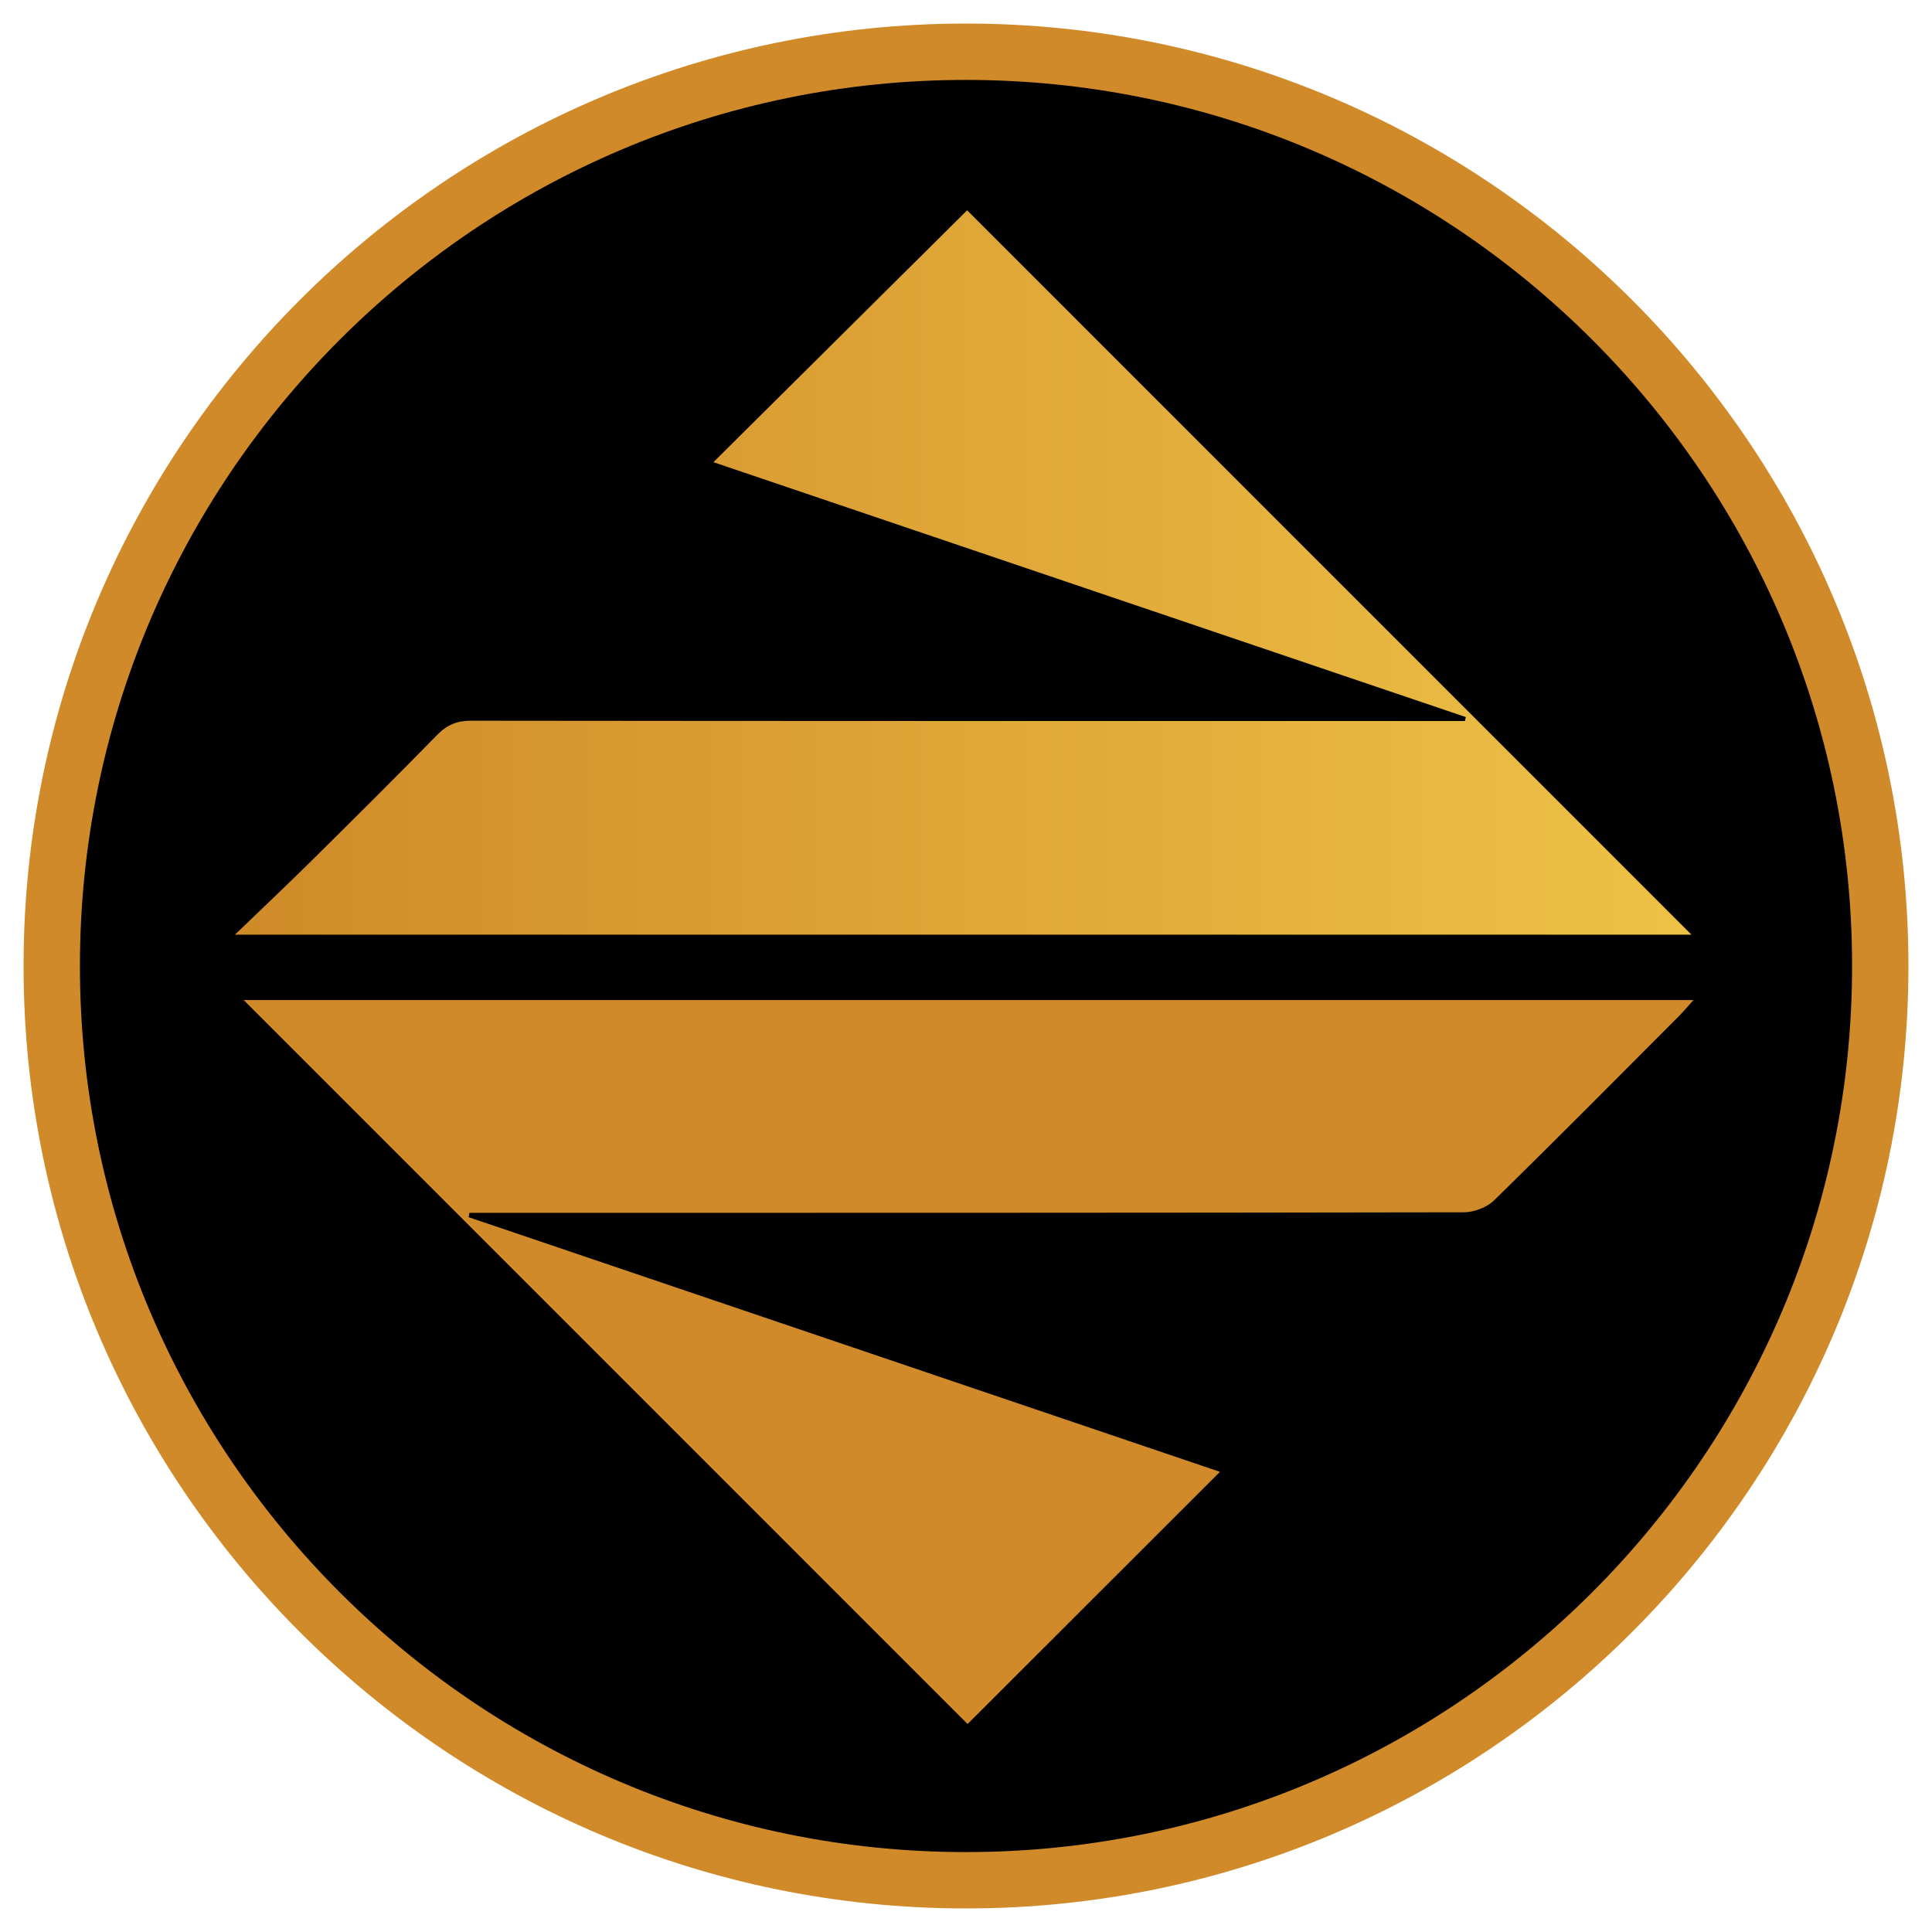 <?xml version="1.0" encoding="utf-8"?>
<!-- Generator: Adobe Illustrator 21.0.0, SVG Export Plug-In . SVG Version: 6.00 Build 0)  -->
<!DOCTYPE svg PUBLIC "-//W3C//DTD SVG 1.1//EN" "http://www.w3.org/Graphics/SVG/1.1/DTD/svg11.dtd">
<svg version="1.1" id="Layer_1" xmlns:x="http://ns.adobe.com/Extensibility/1.0/" xmlns:i="http://ns.adobe.com/AdobeIllustrator/10.0/" xmlns:graph="http://ns.adobe.com/Graphs/1.0/"
	 xmlns="http://www.w3.org/2000/svg" xmlns:xlink="http://www.w3.org/1999/xlink" x="0px" y="0px" width="30.75px" height="30.75px"
	 viewBox="0 0 30.75 30.75" style="enable-background:new 0 0 30.75 30.75;" xml:space="preserve">
<g>
	<circle cx="15.375" cy="15.375" r="14.449"/>
	<g>
		<g>
			<g>
				<g>
					<g>
						<path style="fill:#D08A29;" d="M3.878,15.917c7.677,0,15.35,0,23.076,0
							c-0.098,0.108-0.163,0.187-0.235,0.259c-0.977,0.979-1.95,1.962-2.939,2.929
							c-0.114,0.112-0.317,0.189-0.478,0.19
							c-5.185,0.01-10.37,0.008-15.555,0.009c-0.092,0-0.184,0-0.276,0
							c-0.004,0.023-0.008,0.046-0.012,0.069c3.987,1.351,7.974,2.702,11.958,4.053
							c-1.356,1.355-2.695,2.693-4.017,4.014
							C11.576,23.614,7.736,19.775,3.878,15.917z"/>
					</g>
					
						<linearGradient id="SVGID_1_" gradientUnits="userSpaceOnUse" x1="3.741" y1="22.639" x2="26.922" y2="22.639" gradientTransform="matrix(1 0 0 -1 0 31.75)">
						<stop  offset="0" style="stop-color:#D08A29"/>
						<stop  offset="1" style="stop-color:#EDC246"/>
					</linearGradient>
					<path style="fill:url(#SVGID_1_);" d="M23.33,11.413c-3.988-1.351-7.976-2.702-11.975-4.057
						c1.372-1.362,2.714-2.695,4.038-4.009c3.825,3.825,7.672,7.672,11.528,11.529
						c-7.686,0-15.377,0-23.181,0c0.449-0.433,0.834-0.796,1.21-1.168
						c0.674-0.667,1.346-1.334,2.009-2.012c0.157-0.161,0.317-0.226,0.543-0.225
						c5.142,0.006,10.283,0.005,15.425,0.005c0.13,0,0.26,0,0.39,0
						C23.322,11.455,23.326,11.434,23.33,11.413z"/>
				</g>
			</g>
		</g>
		<g>
			<path style="fill:#D08A29;" d="M15.374,30.375C7.103,30.375,0.375,23.645,0.375,15.376
				C0.375,7.105,7.103,0.375,15.374,0.375S30.375,7.105,30.375,15.376
				C30.375,23.645,23.645,30.375,15.374,30.375z M15.374,1.272
				c-7.776,0-14.102,6.327-14.102,14.104c0,7.775,6.325,14.102,14.102,14.102
				s14.104-6.327,14.104-14.102C29.478,7.599,23.151,1.272,15.374,1.272z"/>
		</g>
	</g>
</g>
</svg>
